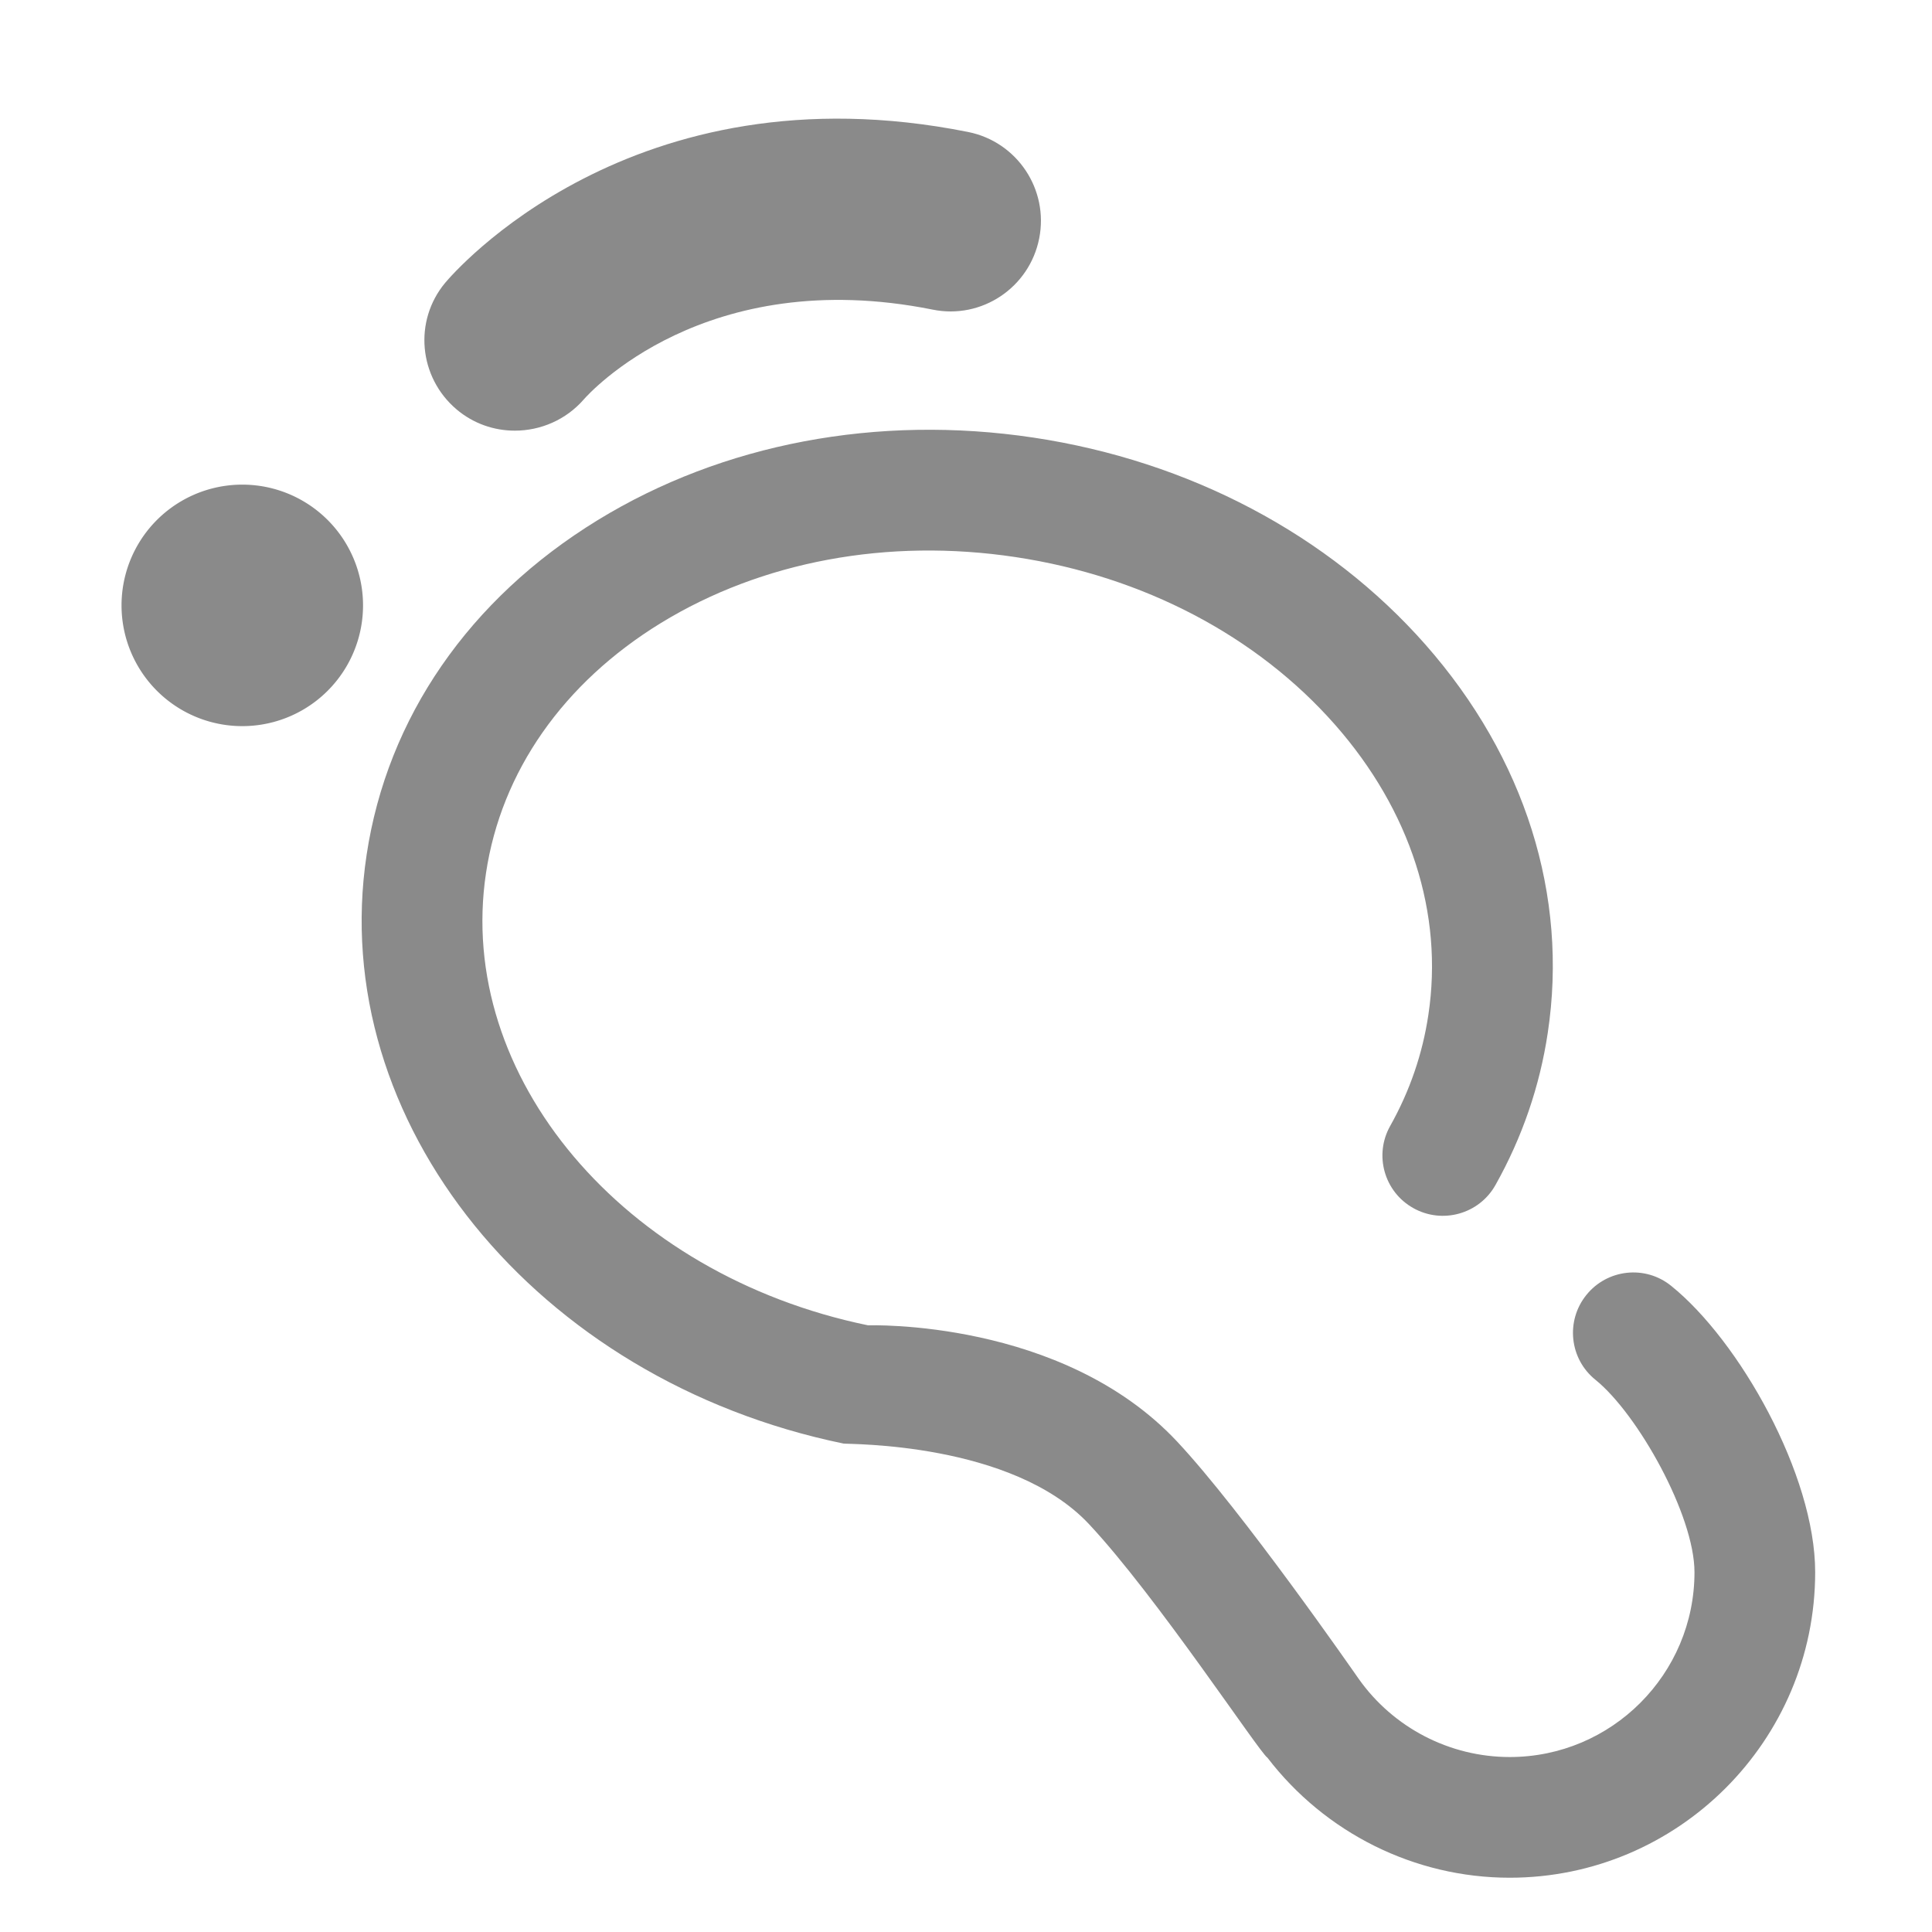 <?xml version="1.0" standalone="no"?><!DOCTYPE svg PUBLIC "-//W3C//DTD SVG 1.1//EN" "http://www.w3.org/Graphics/SVG/1.1/DTD/svg11.dtd"><svg t="1615451551289" class="icon" viewBox="0 0 1024 1024" version="1.1" xmlns="http://www.w3.org/2000/svg" p-id="7465" xmlns:xlink="http://www.w3.org/1999/xlink" width="32" height="32"><defs><style type="text/css"></style></defs><path d="M885.76 681.536c-13.76-11.168-33.92-8.896-44.96 4.832-11.104 13.76-8.928 33.92 4.832 44.96 22.4 18.08 52.48 71.776 52.48 101.984 0 54.016-43.904 97.952-97.92 97.952-31.776 0-61.728-15.488-80.096-41.504-2.208-3.136-61.536-88.672-96.192-125.696-61.088-65.216-163.52-61.568-163.904-61.632-129.76-26.752-218.656-132.032-202.4-239.744 8.064-53.728 40.96-100.736 92.64-132.448 53.44-32.736 120.192-45.184 188-34.976 67.712 10.208 127.84 41.728 169.28 88.768 40.064 45.504 57.664 100.128 49.536 153.92-3.072 20.576-9.856 40.352-20.224 58.816-8.672 15.392-3.2 34.912 12.256 43.552 15.328 8.608 34.912 3.2 43.552-12.256 14.176-25.248 23.488-52.416 27.712-80.672 10.976-72.704-12.064-145.76-64.8-205.696-51.392-58.336-125.184-97.344-207.776-109.76C465.184 219.552 383.104 235.04 316.8 275.68c-68.096 41.728-111.584 104.768-122.496 177.472-21.344 141.312 89.696 278.336 252.768 311.968 2.176 0.448 89.216-0.96 130.112 42.688 35.808 38.24 90.528 121.344 94.56 123.776 30.528 39.872 77.984 63.648 128.416 63.648 89.28 0 161.92-72.672 161.92-161.952C962.08 781.632 921.792 710.528 885.76 681.536z" p-id="7466" fill="#8a8a8a"></path><path d="M128.416 320.864m-64 0a2 2 0 1 0 128 0 2 2 0 1 0-128 0Z" p-id="7467" fill="#8a8a8a"></path><path d="M272.864 228.256c-10.976 0-21.984-3.712-30.944-11.328C221.92 199.904 219.136 170.112 235.936 149.92c3.968-4.736 98.688-115.68 277.184-79.968 25.984 5.184 42.848 30.464 37.664 56.48s-30.496 42.976-56.48 37.664c-120.8-24.192-182.304 44.672-184.864 47.584C299.904 222.624 286.4 228.256 272.864 228.256z" p-id="7468" fill="#8a8a8a"></path></svg>